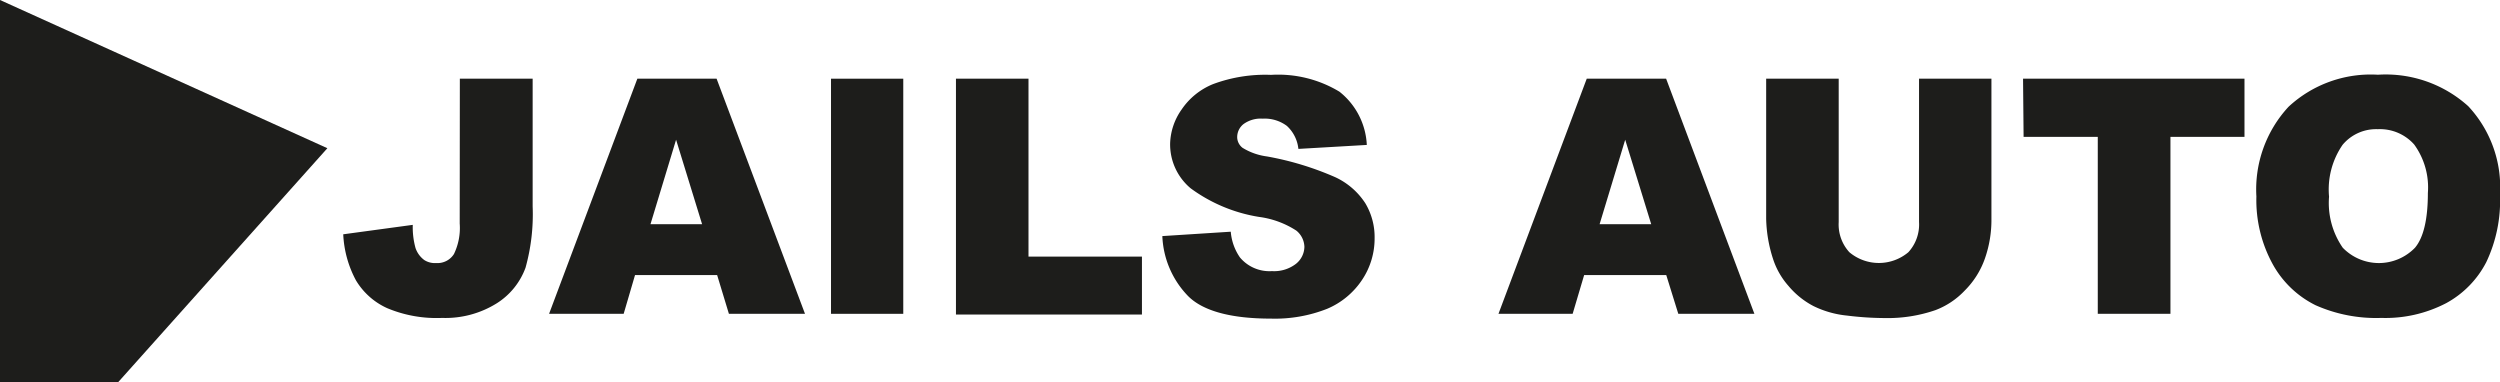 <svg id="Lager_1" data-name="Lager 1" xmlns="http://www.w3.org/2000/svg" viewBox="0 0 182.67 27.93"><defs><style>.cls-1{fill:#1d1d1b;}</style></defs><title>jails-logo-new</title><path class="cls-1" d="M33.6,5.75h5.32v9.34a14.56,14.56,0,0,1-.52,4.47,5.17,5.17,0,0,1-2.1,2.6,7.08,7.08,0,0,1-4,1.07,9.33,9.33,0,0,1-4-.71A5.1,5.1,0,0,1,26,20.47a7.86,7.86,0,0,1-.92-3.35l5.08-.69a5.73,5.73,0,0,0,.2,1.69A1.83,1.83,0,0,0,31,19a1.43,1.43,0,0,0,.87.22,1.42,1.42,0,0,0,1.3-.66,4.38,4.38,0,0,0,.42-2.23Z"/><path class="cls-1" d="M52.4,20.1h-6l-.83,2.83H40.12L46.57,5.75h5.79l6.46,17.18H53.26Zm-1.1-3.72-1.9-6.17-1.87,6.17Z"/><path class="cls-1" d="M60.72,5.75H66V22.93H60.72Z"/><path class="cls-1" d="M69.85,5.75h5.3v13h8.29v4.23H69.85Z"/><path class="cls-1" d="M84.93,17.25l5-.32a3.84,3.84,0,0,0,.67,1.88,2.81,2.81,0,0,0,2.34,1,2.61,2.61,0,0,0,1.75-.53,1.62,1.62,0,0,0,.62-1.24,1.58,1.58,0,0,0-.59-1.19,6.56,6.56,0,0,0-2.72-1,11.51,11.51,0,0,1-5-2.09,4.18,4.18,0,0,1-1.5-3.31A4.51,4.51,0,0,1,86.34,8a5.06,5.06,0,0,1,2.31-1.86,10.94,10.94,0,0,1,4.22-.67,8.65,8.65,0,0,1,5,1.23,5.27,5.27,0,0,1,2,3.89l-5,.29a2.64,2.64,0,0,0-.84-1.68,2.7,2.7,0,0,0-1.76-.53,2.14,2.14,0,0,0-1.4.39,1.21,1.21,0,0,0-.47,1,1,1,0,0,0,.39.74,4.51,4.51,0,0,0,1.78.63,22,22,0,0,1,5,1.52,5.24,5.24,0,0,1,2.19,1.9,4.81,4.81,0,0,1,.68,2.54,5.43,5.43,0,0,1-.91,3.05,5.74,5.74,0,0,1-2.55,2.12,10.38,10.38,0,0,1-4.14.72c-2.92,0-5-.57-6.07-1.69A6.66,6.66,0,0,1,84.93,17.25Z"/><path class="cls-1" d="M121.75,20.1h-6l-.84,2.83h-5.42l6.45-17.18h5.8l6.45,17.18h-5.56Zm-1.1-3.72-1.9-6.17-1.87,6.17Z"/><path class="cls-1" d="M140.22,5.75h5.29V16a8.51,8.51,0,0,1-.47,2.87,6.2,6.2,0,0,1-1.49,2.37,5.73,5.73,0,0,1-2.13,1.42,10.7,10.7,0,0,1-3.71.58,22.85,22.85,0,0,1-2.74-.18,7.14,7.14,0,0,1-2.47-.7,6,6,0,0,1-1.83-1.48,5.55,5.55,0,0,1-1.13-2,10.16,10.16,0,0,1-.49-2.9V5.75h5.3V16.23a3,3,0,0,0,.78,2.2,3.35,3.35,0,0,0,4.31,0,3,3,0,0,0,.78-2.21Z"/><path class="cls-1" d="M147.82,5.75H164V10h-5.41V22.93h-5.31V10h-5.42Z"/><path class="cls-1" d="M164.87,14.36a8.89,8.89,0,0,1,2.35-6.56,8.83,8.83,0,0,1,6.53-2.34,9,9,0,0,1,6.6,2.3,8.68,8.68,0,0,1,2.32,6.45,10.51,10.51,0,0,1-1,4.94,7.12,7.12,0,0,1-2.93,3A9.62,9.62,0,0,1,174,23.23a10.91,10.91,0,0,1-4.81-.93,7.24,7.24,0,0,1-3.09-2.93A9.73,9.73,0,0,1,164.87,14.36Zm5.31,0a5.74,5.74,0,0,0,1,3.74,3.67,3.67,0,0,0,5.28,0c.62-.74.94-2.07.94-4a5.33,5.33,0,0,0-1-3.54,3.34,3.34,0,0,0-2.66-1.12,3.19,3.19,0,0,0-2.57,1.14A5.75,5.75,0,0,0,170.18,14.38Z"/><path class="cls-1" d="M0,0,23.92,10.83,8.63,27.93H0Z"/></svg>